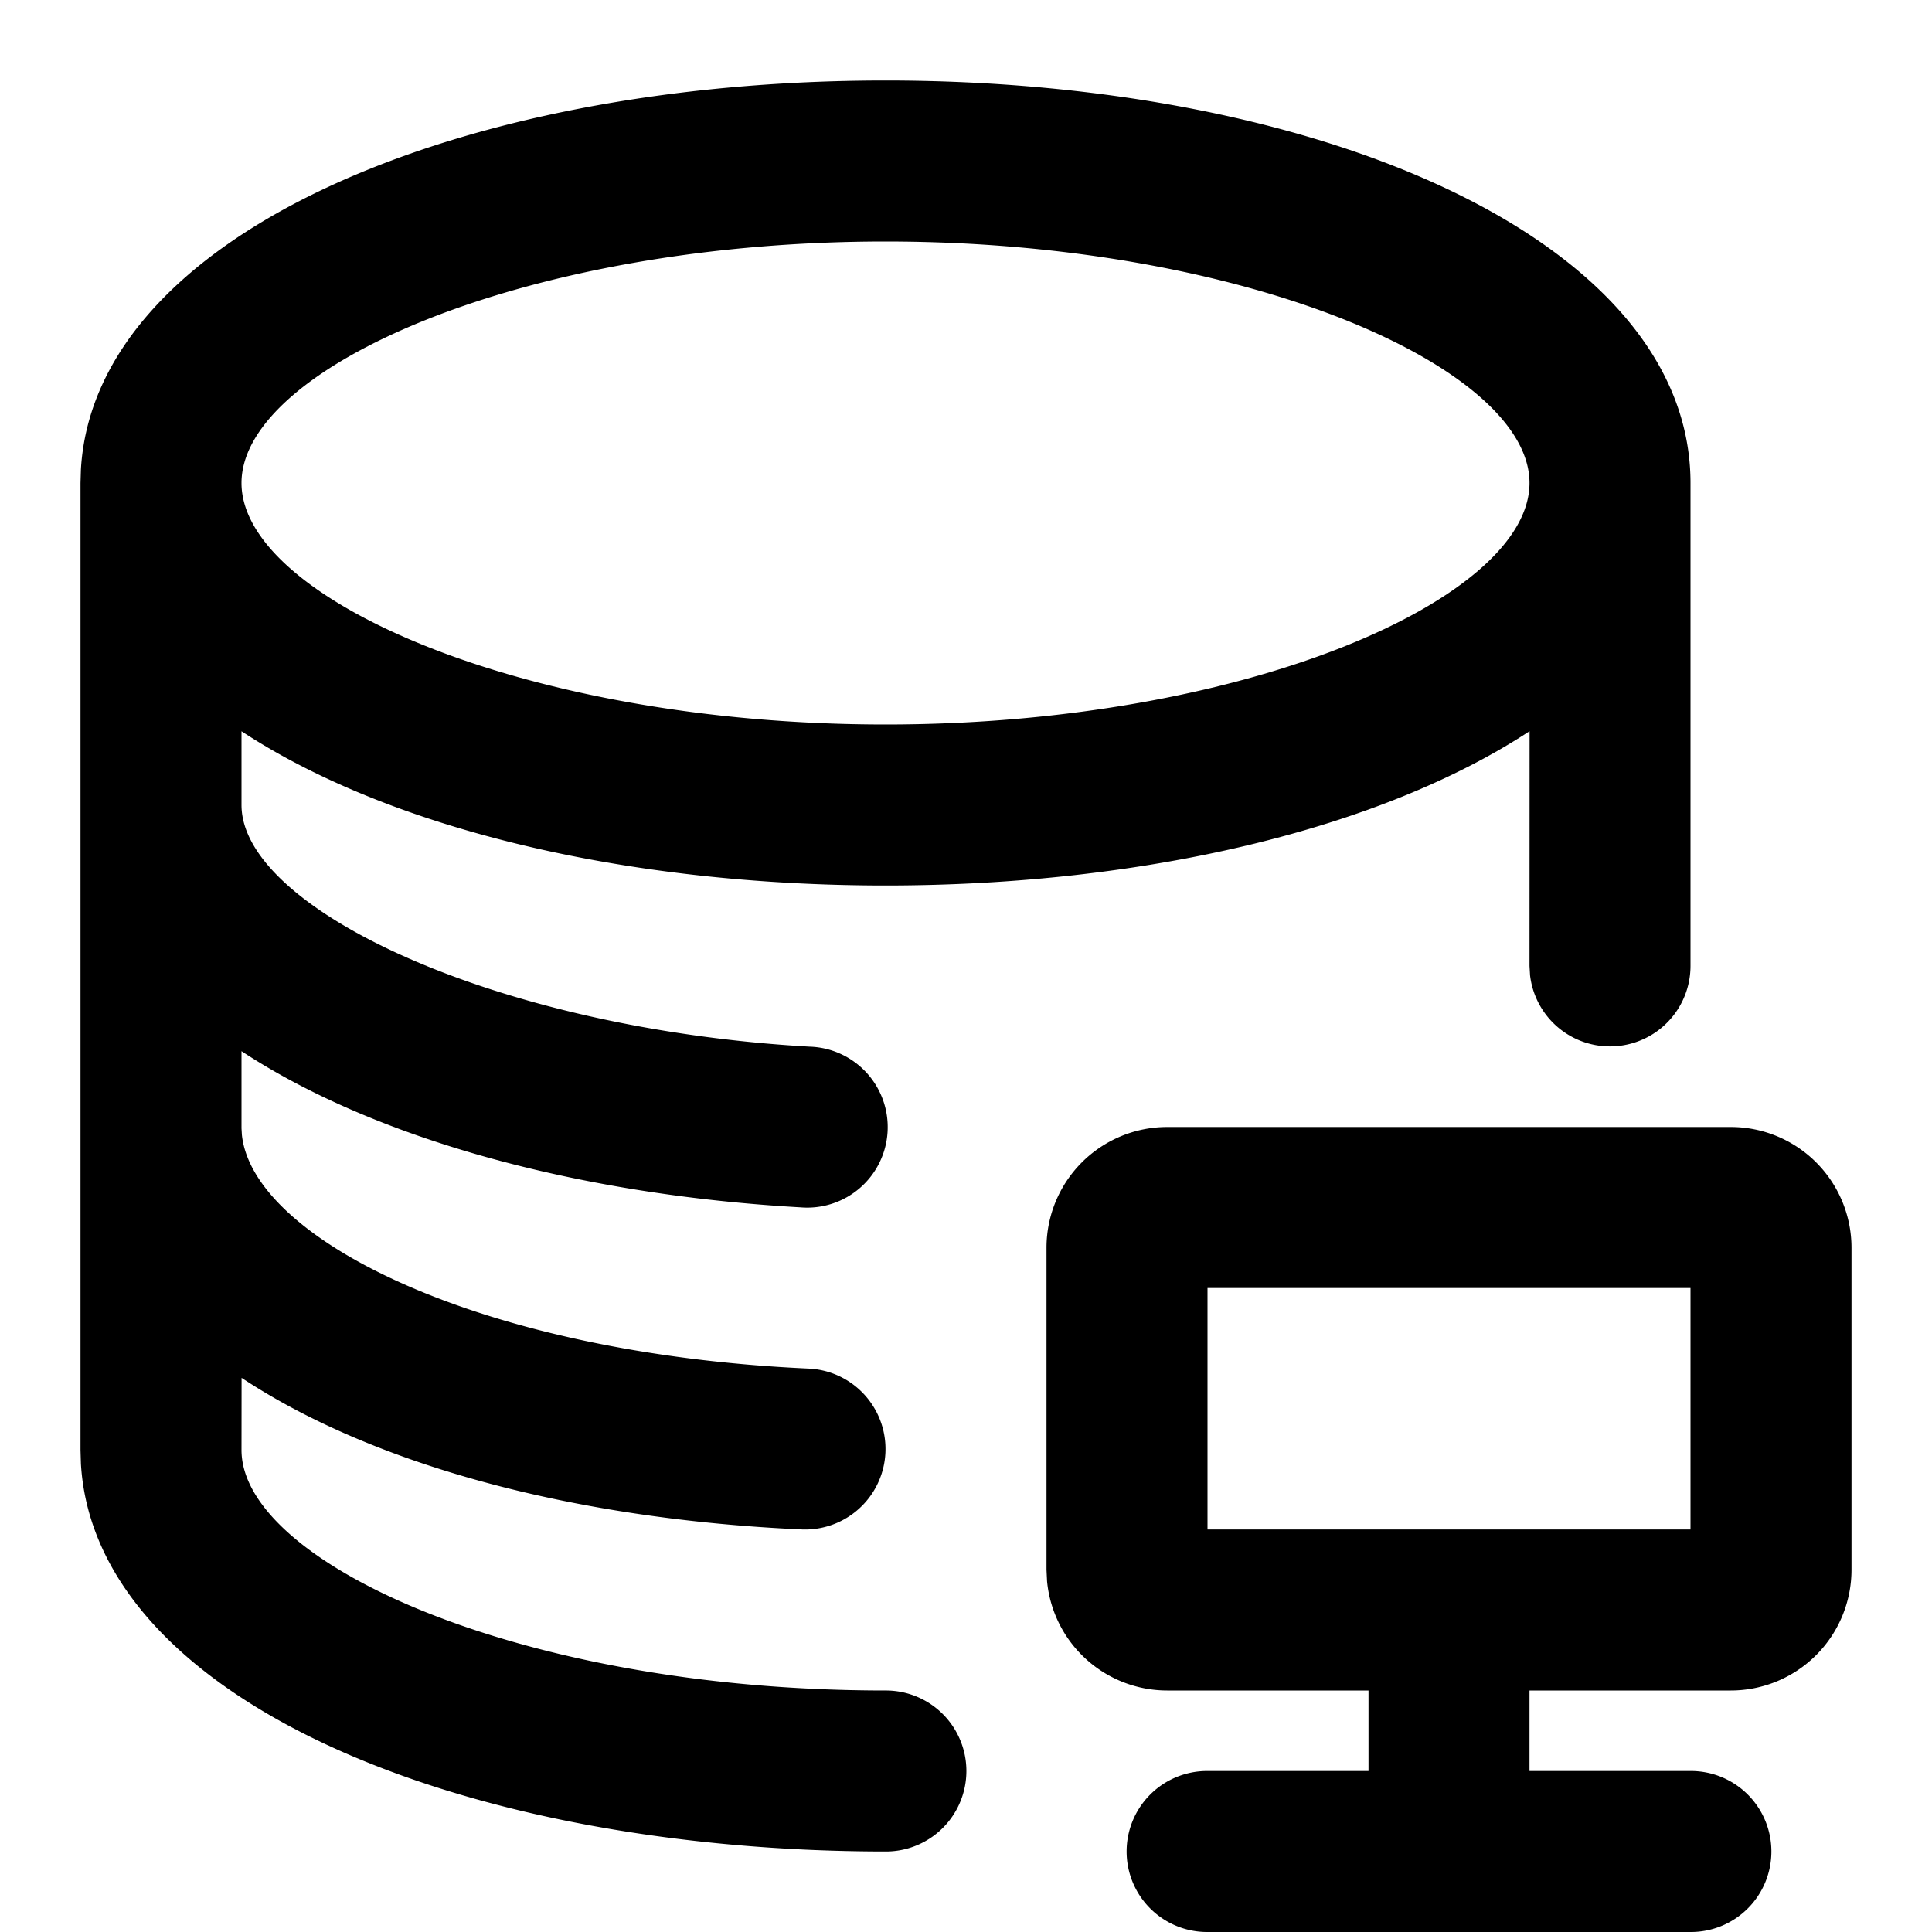 <?xml version="1.0" standalone="no"?><!DOCTYPE svg PUBLIC "-//W3C//DTD SVG 1.1//EN" "http://www.w3.org/Graphics/SVG/1.1/DTD/svg11.dtd"><svg t="1667811444450" class="icon" viewBox="0 0 1024 1024" version="1.1" xmlns="http://www.w3.org/2000/svg" p-id="8930" xmlns:xlink="http://www.w3.org/1999/xlink" width="200" height="200"><path d="M469.333 42.667c233.045 0 426.667 86.059 426.667 213.333v256a42.667 42.667 0 0 1-85.035 4.992L810.667 512l0.043-124.459C732.459 438.912 607.829 469.333 469.333 469.333c-138.496 0-263.083-30.379-341.333-81.749V426.667c0 54.784 134.4 118.613 301.099 128.085a42.667 42.667 0 1 1-4.864 85.163c-118.357-6.699-225.749-36.437-296.235-82.773v40.875l0.213 3.541c5.931 55.168 126.293 115.925 300.373 123.819a42.667 42.667 0 0 1-3.84 85.248c-122.667-5.547-227.925-34.859-296.704-80.341L128 768.512c0 55.595 128.725 118.528 302.848 126.592 12.715 0.597 25.557 0.896 38.485 0.896a42.667 42.667 0 1 1 0 85.333c-14.251 0-28.416-0.341-42.453-0.981-210.389-9.771-377.259-89.472-384-204.587L42.667 768.512V256l0.213-7.168C50.005 125.525 240.64 42.667 469.333 42.667z m0 85.333C278.187 128 128 194.773 128 256s150.187 128 341.333 128 341.333-66.773 341.333-128-150.187-128-341.333-128z" p-id="8931"></path><path d="M917.333 597.333a64 64 0 0 1 64 64v170.667a64 64 0 0 1-64 64H810.667v42.667h85.333a42.667 42.667 0 1 1 0 85.333h-256a42.667 42.667 0 1 1 0-85.333h85.333v-42.667h-106.667a64 64 0 0 1-63.701-57.856L554.667 832v-170.667a64 64 0 0 1 64-64z m-21.333 85.333h-256v128h256v-128z" p-id="8932"></path></svg>